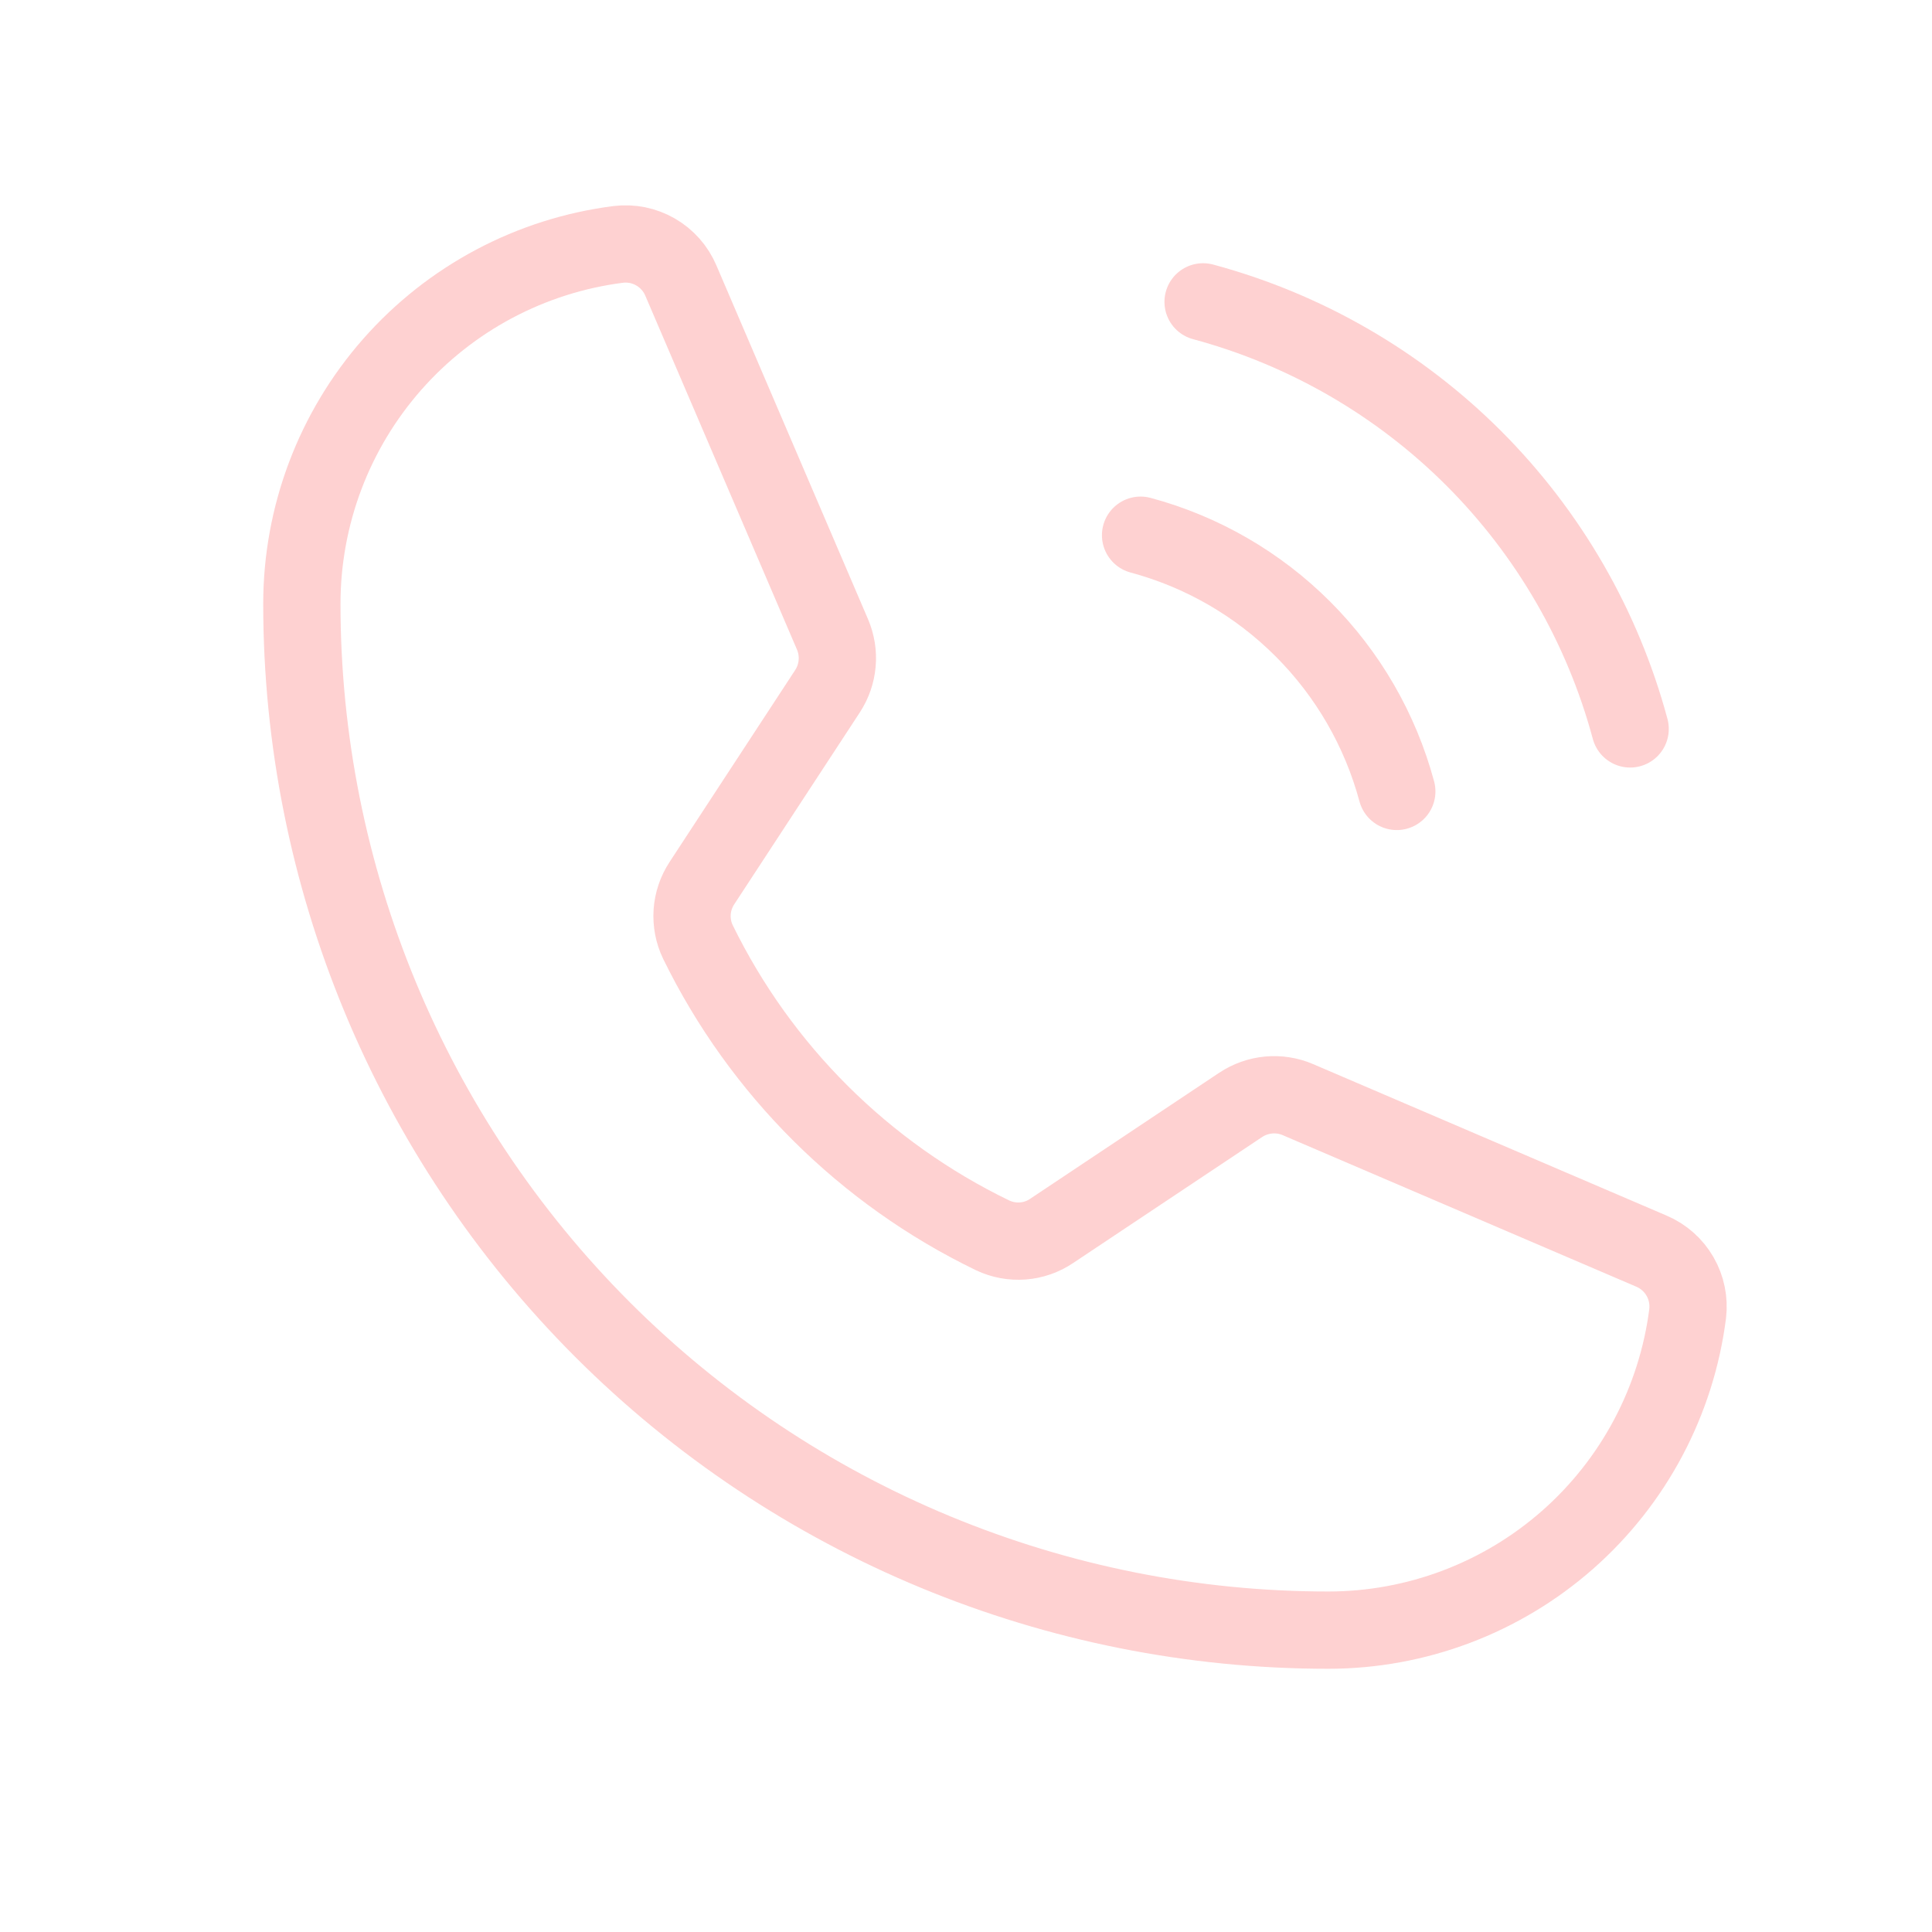 <svg width="50" height="50" viewBox="0 0 50 50" fill="none" xmlns="http://www.w3.org/2000/svg">
<path d="M31.136 7.812C33.785 8.525 36.2 9.921 38.14 11.86C40.079 13.8 41.475 16.215 42.188 18.864" stroke="#FED1D1" stroke-width="2" stroke-linecap="round" stroke-linejoin="round"/>
<path d="M29.518 13.851C31.108 14.278 32.557 15.116 33.72 16.28C34.884 17.444 35.721 18.893 36.149 20.482" stroke="#FED1D1" stroke-width="2" stroke-linecap="round" stroke-linejoin="round"/>
<path d="M18.062 24.378C19.683 27.692 22.369 30.365 25.689 31.971C25.932 32.086 26.201 32.136 26.469 32.116C26.737 32.096 26.995 32.006 27.218 31.855L32.108 28.595C32.325 28.451 32.573 28.363 32.832 28.339C33.091 28.315 33.352 28.356 33.591 28.459L42.738 32.379C43.049 32.511 43.309 32.74 43.478 33.033C43.647 33.325 43.716 33.664 43.676 33.999C43.386 36.262 42.282 38.342 40.571 39.849C38.859 41.356 36.656 42.188 34.375 42.188C27.33 42.188 20.574 39.389 15.592 34.408C10.611 29.426 7.812 22.67 7.812 15.625C7.813 13.344 8.644 11.142 10.151 9.43C11.659 7.718 13.738 6.614 16.001 6.325C16.336 6.284 16.675 6.353 16.967 6.522C17.26 6.691 17.489 6.951 17.621 7.262L21.545 16.418C21.646 16.654 21.688 16.913 21.665 17.169C21.643 17.426 21.557 17.673 21.416 17.889L18.167 22.853C18.019 23.077 17.932 23.335 17.913 23.602C17.895 23.869 17.946 24.137 18.062 24.378V24.378Z" stroke="#FED1D1" stroke-width="2" stroke-linecap="round" stroke-linejoin="round"/>
</svg>
